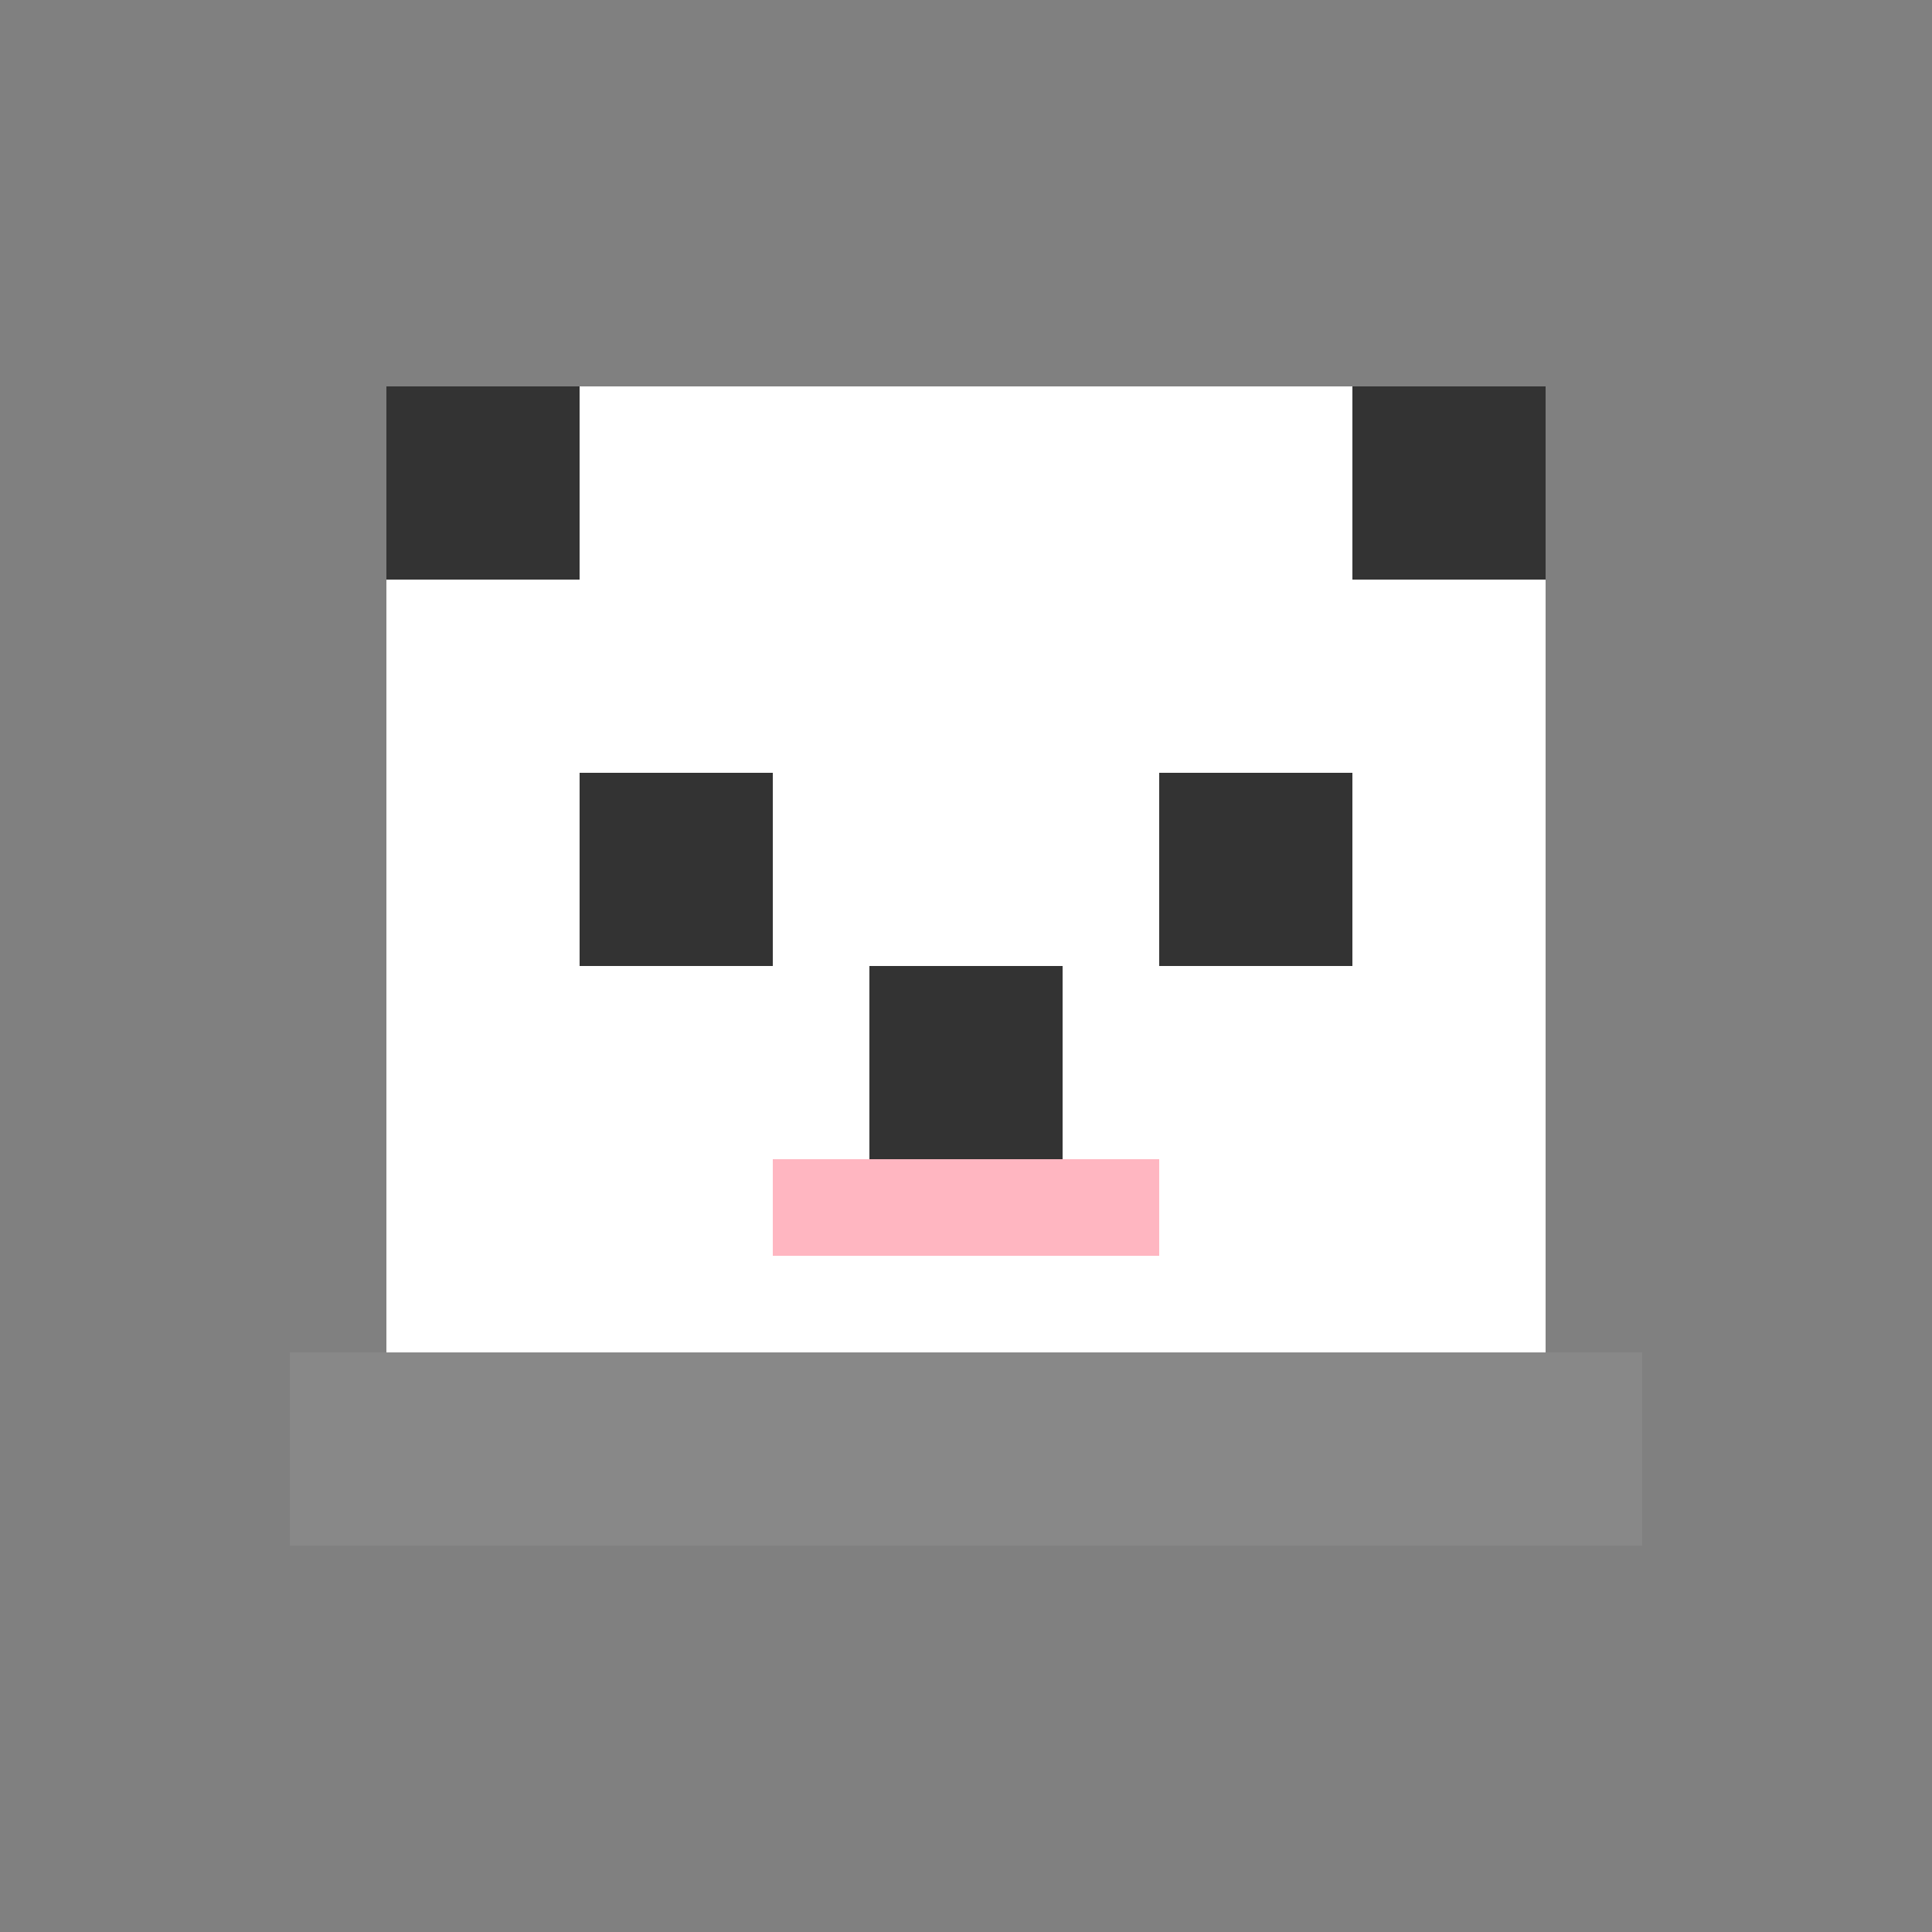 <svg xmlns="http://www.w3.org/2000/svg" viewBox="0 0 200 200">
  <rect x="0" y="0" width="200" height="200" fill="#808080" stroke="none"/>
  <!-- 背景 -->
  <rect width="200" height="200" fill="transparent"/>
  
  <!-- 头部轮廓 - 白色像素 -->
  <rect x="60" y="40" width="20" height="20" fill="white"/>
  <rect x="80" y="40" width="40" height="20" fill="white"/>
  <rect x="120" y="40" width="20" height="20" fill="white"/>
  <rect x="40" y="60" width="120" height="80" fill="white"/>
  
  <!-- 耳朵 - 黑色像素 -->
  <rect x="40" y="40" width="20" height="20" fill="#333"/>
  <rect x="140" y="40" width="20" height="20" fill="#333"/>
  
  <!-- 眼睛周围 - 黑色像素 -->
  <rect x="60" y="80" width="20" height="20" fill="#333"/>
  <rect x="120" y="80" width="20" height="20" fill="#333"/>
  
  <!-- 鼻子 - 黑色像素 -->
  <rect x="90" y="100" width="20" height="20" fill="#333"/>
  
  <!-- 嘴部 - 浅粉色像素 -->
  <rect x="80" y="120" width="40" height="10" fill="#FFB6C1"/>

  <!-- 帽衫边缘 - 灰色像素 -->
  <rect x="30" y="140" width="140" height="20" fill="#888"/>
</svg>